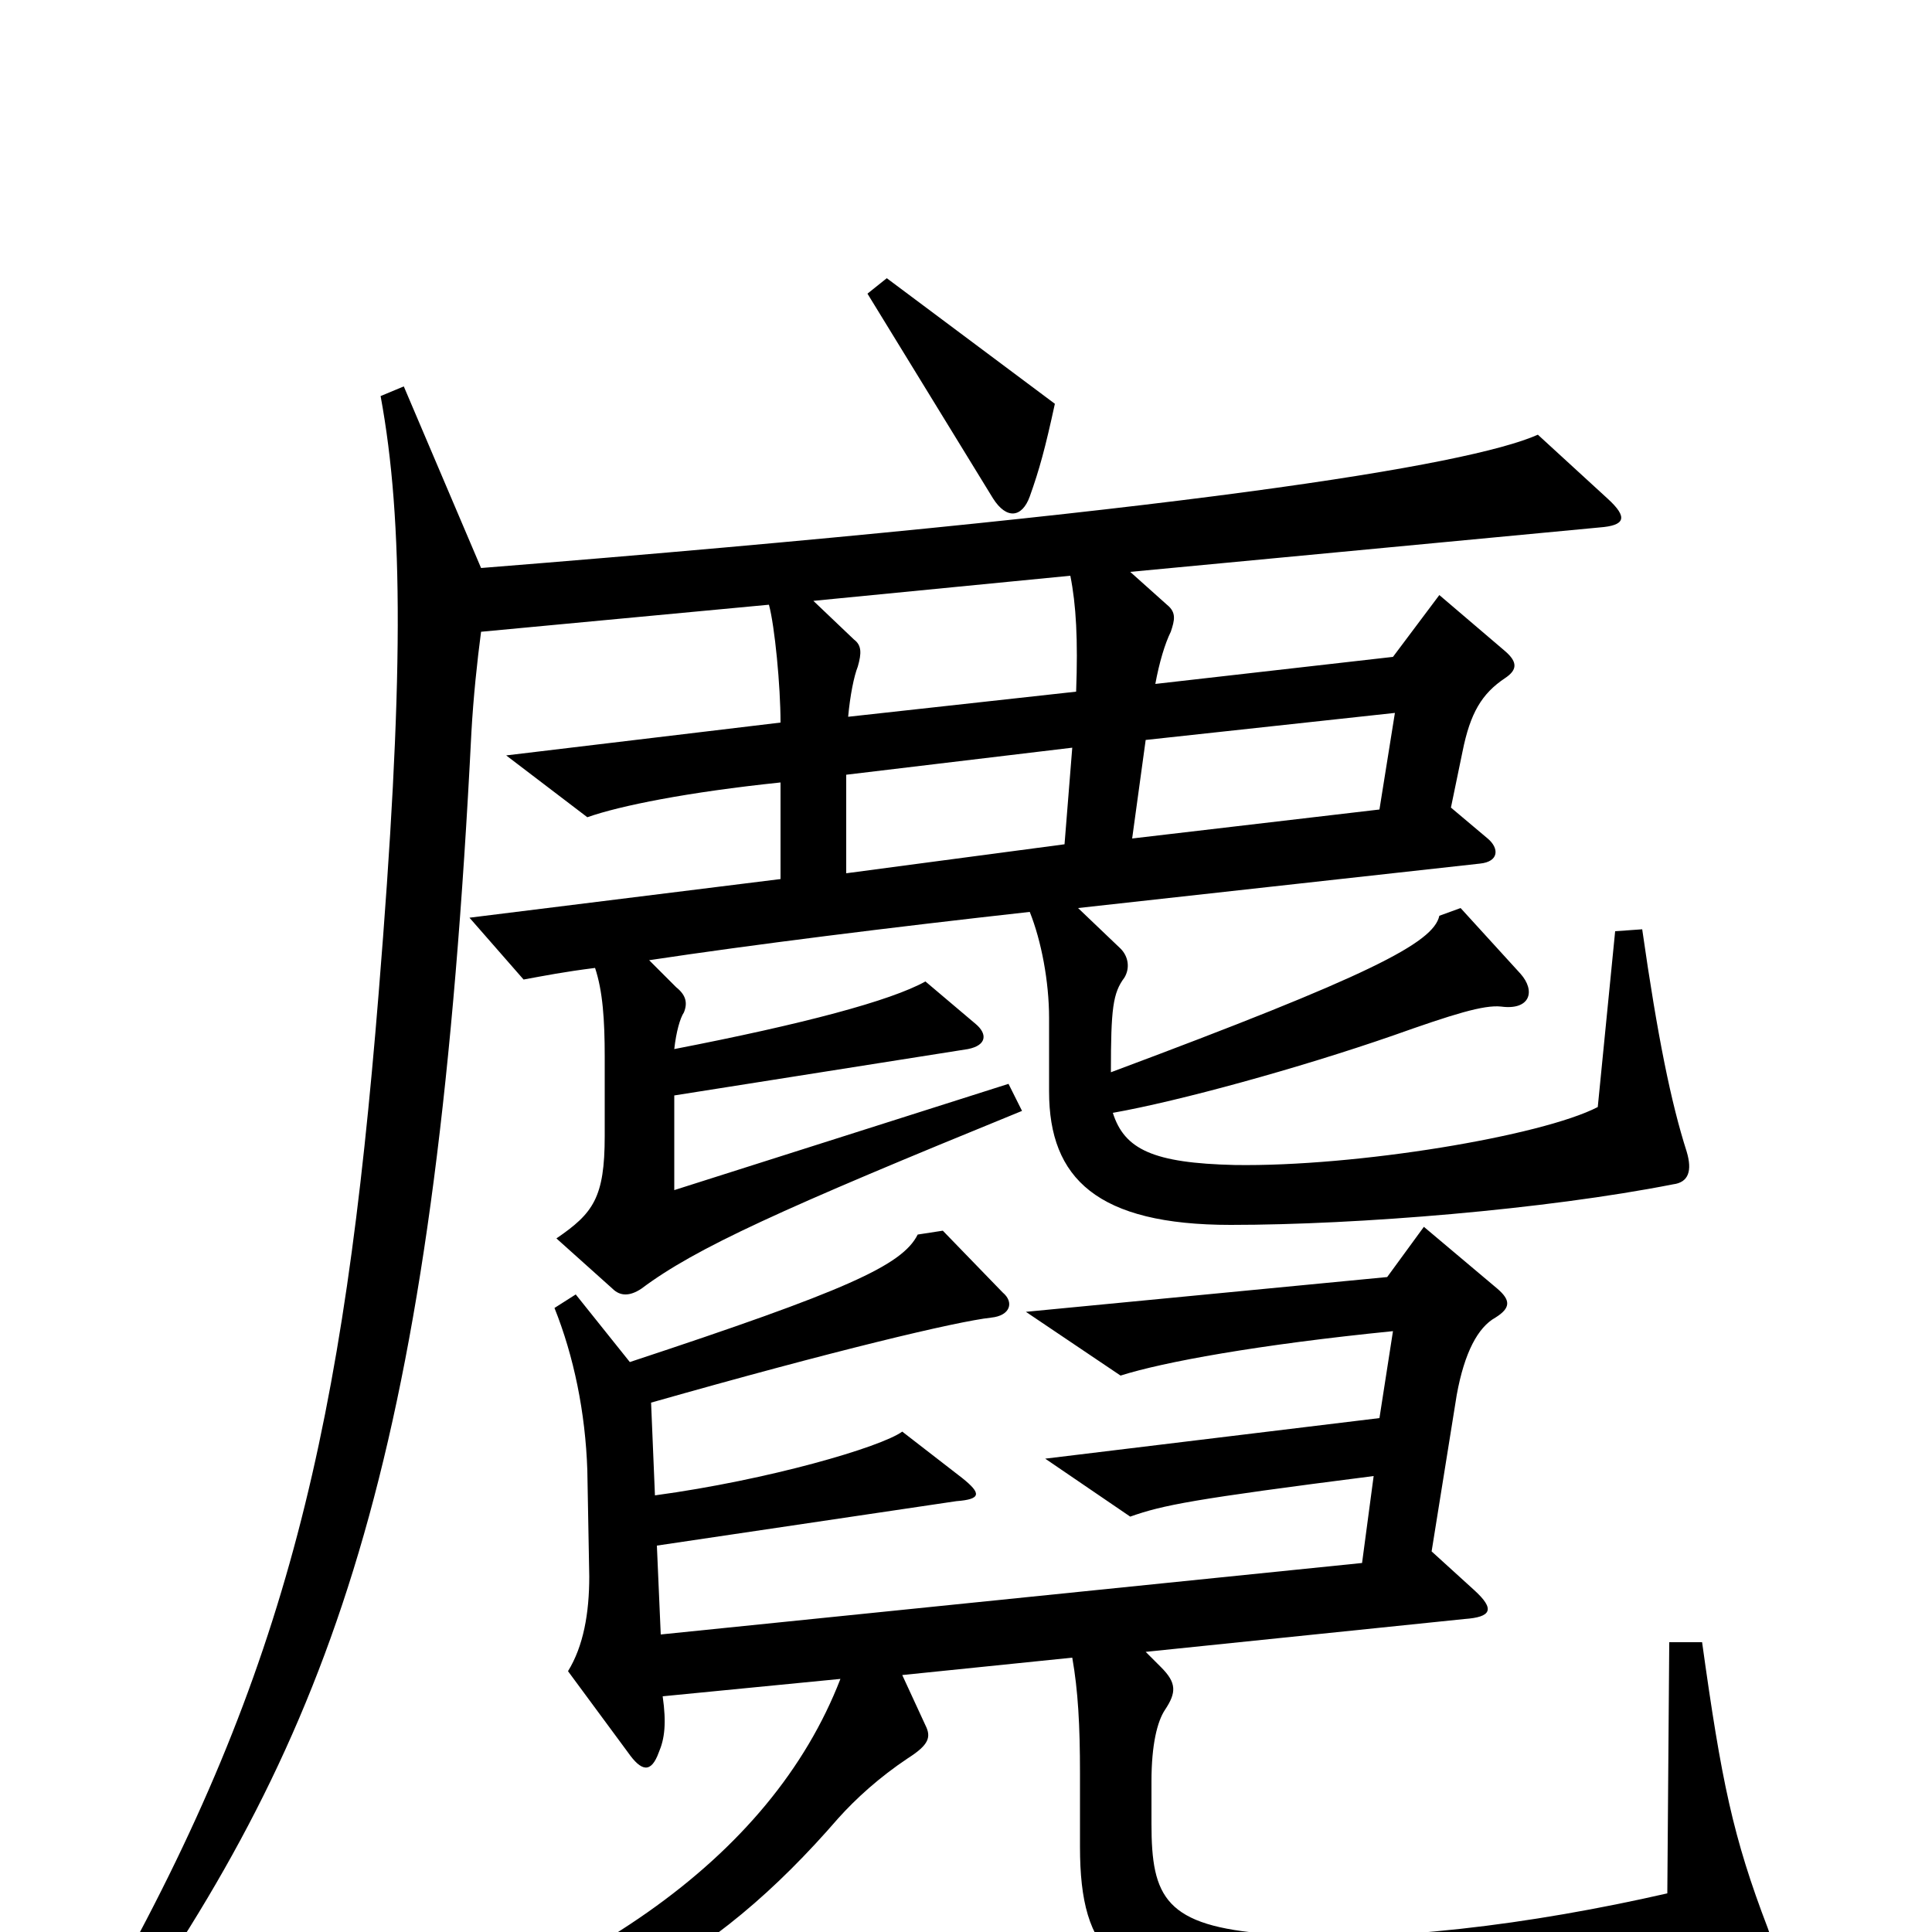 <svg xmlns="http://www.w3.org/2000/svg" viewBox="0 -1000 1000 1000">
	<path fill="#000000" d="M546 -791L459 -856L449 -848L514 -742C521 -731 529 -732 533 -743C538 -757 541 -768 546 -791ZM873 -404C865 -429 858 -463 850 -519L836 -518L827 -427C798 -412 702 -396 639 -397C597 -398 582 -405 576 -424C610 -430 672 -447 721 -464C752 -475 768 -480 777 -479C792 -477 795 -487 787 -496L756 -530L745 -526C742 -512 709 -495 575 -445C575 -478 576 -486 582 -494C585 -499 584 -505 580 -509L558 -530L766 -553C776 -554 776 -561 770 -566L751 -582L757 -611C761 -631 767 -641 779 -649C785 -653 786 -657 779 -663L745 -692L721 -660L598 -646C600 -657 603 -667 606 -673C608 -679 609 -683 604 -687L585 -704L828 -727C841 -728 843 -732 832 -742L796 -775C760 -759 612 -735 249 -706L209 -800L197 -795C209 -730 209 -646 196 -486C178 -263 149 -135 55 32L69 42C179 -117 226 -264 244 -621C245 -639 247 -658 249 -673L398 -687C401 -676 404 -645 404 -626L262 -609L304 -577C321 -583 356 -590 404 -595V-545L243 -525L271 -493C282 -495 292 -497 308 -499C312 -487 313 -472 313 -453V-412C313 -380 307 -372 288 -359L317 -333C321 -329 326 -329 332 -333C360 -354 404 -374 529 -425L522 -439L349 -384V-433L501 -457C511 -459 511 -465 505 -470L479 -492C461 -482 416 -470 349 -457C350 -466 352 -473 354 -476C356 -481 355 -485 350 -489L336 -503C389 -511 461 -520 533 -528C539 -513 543 -492 543 -473V-435C543 -390 568 -366 637 -366C703 -366 800 -374 866 -387C874 -388 876 -394 873 -404ZM915 -2C897 -49 891 -78 881 -150H864L863 -20C793 -4 716 6 657 1C603 -3 596 -18 596 -56V-78C596 -97 599 -109 603 -115C609 -124 609 -129 601 -137L593 -145L758 -162C772 -163 774 -167 763 -177L741 -197L754 -278C758 -300 765 -313 774 -318C782 -323 782 -327 775 -333L737 -365L718 -339L531 -321L580 -288C602 -295 651 -304 721 -311L714 -266L541 -245L585 -215C602 -221 617 -224 711 -236L705 -191L342 -154L340 -200L495 -223C508 -224 508 -227 498 -235L467 -259C456 -251 398 -234 339 -226L337 -274C432 -301 495 -316 513 -318C523 -319 525 -326 519 -331L488 -363L475 -361C467 -345 438 -332 326 -295L298 -330L287 -323C297 -298 303 -269 304 -239L305 -184C305 -165 302 -148 294 -135L325 -93C332 -83 337 -82 341 -93C344 -100 345 -108 343 -122L435 -131C399 -38 300 31 150 70L157 86C304 53 369 16 434 -59C443 -69 455 -80 470 -90C481 -97 482 -101 479 -107L467 -133L555 -142C558 -125 559 -107 559 -82V-44C559 12 578 29 648 35C723 42 831 30 909 17C918 16 919 9 915 -2ZM557 -642L439 -629C440 -640 442 -650 444 -655C446 -662 446 -666 442 -669L421 -689L554 -702C557 -687 558 -669 557 -642ZM722 -631L714 -581L586 -566L593 -617ZM555 -613L551 -563L438 -548V-599Z"/>
</svg>